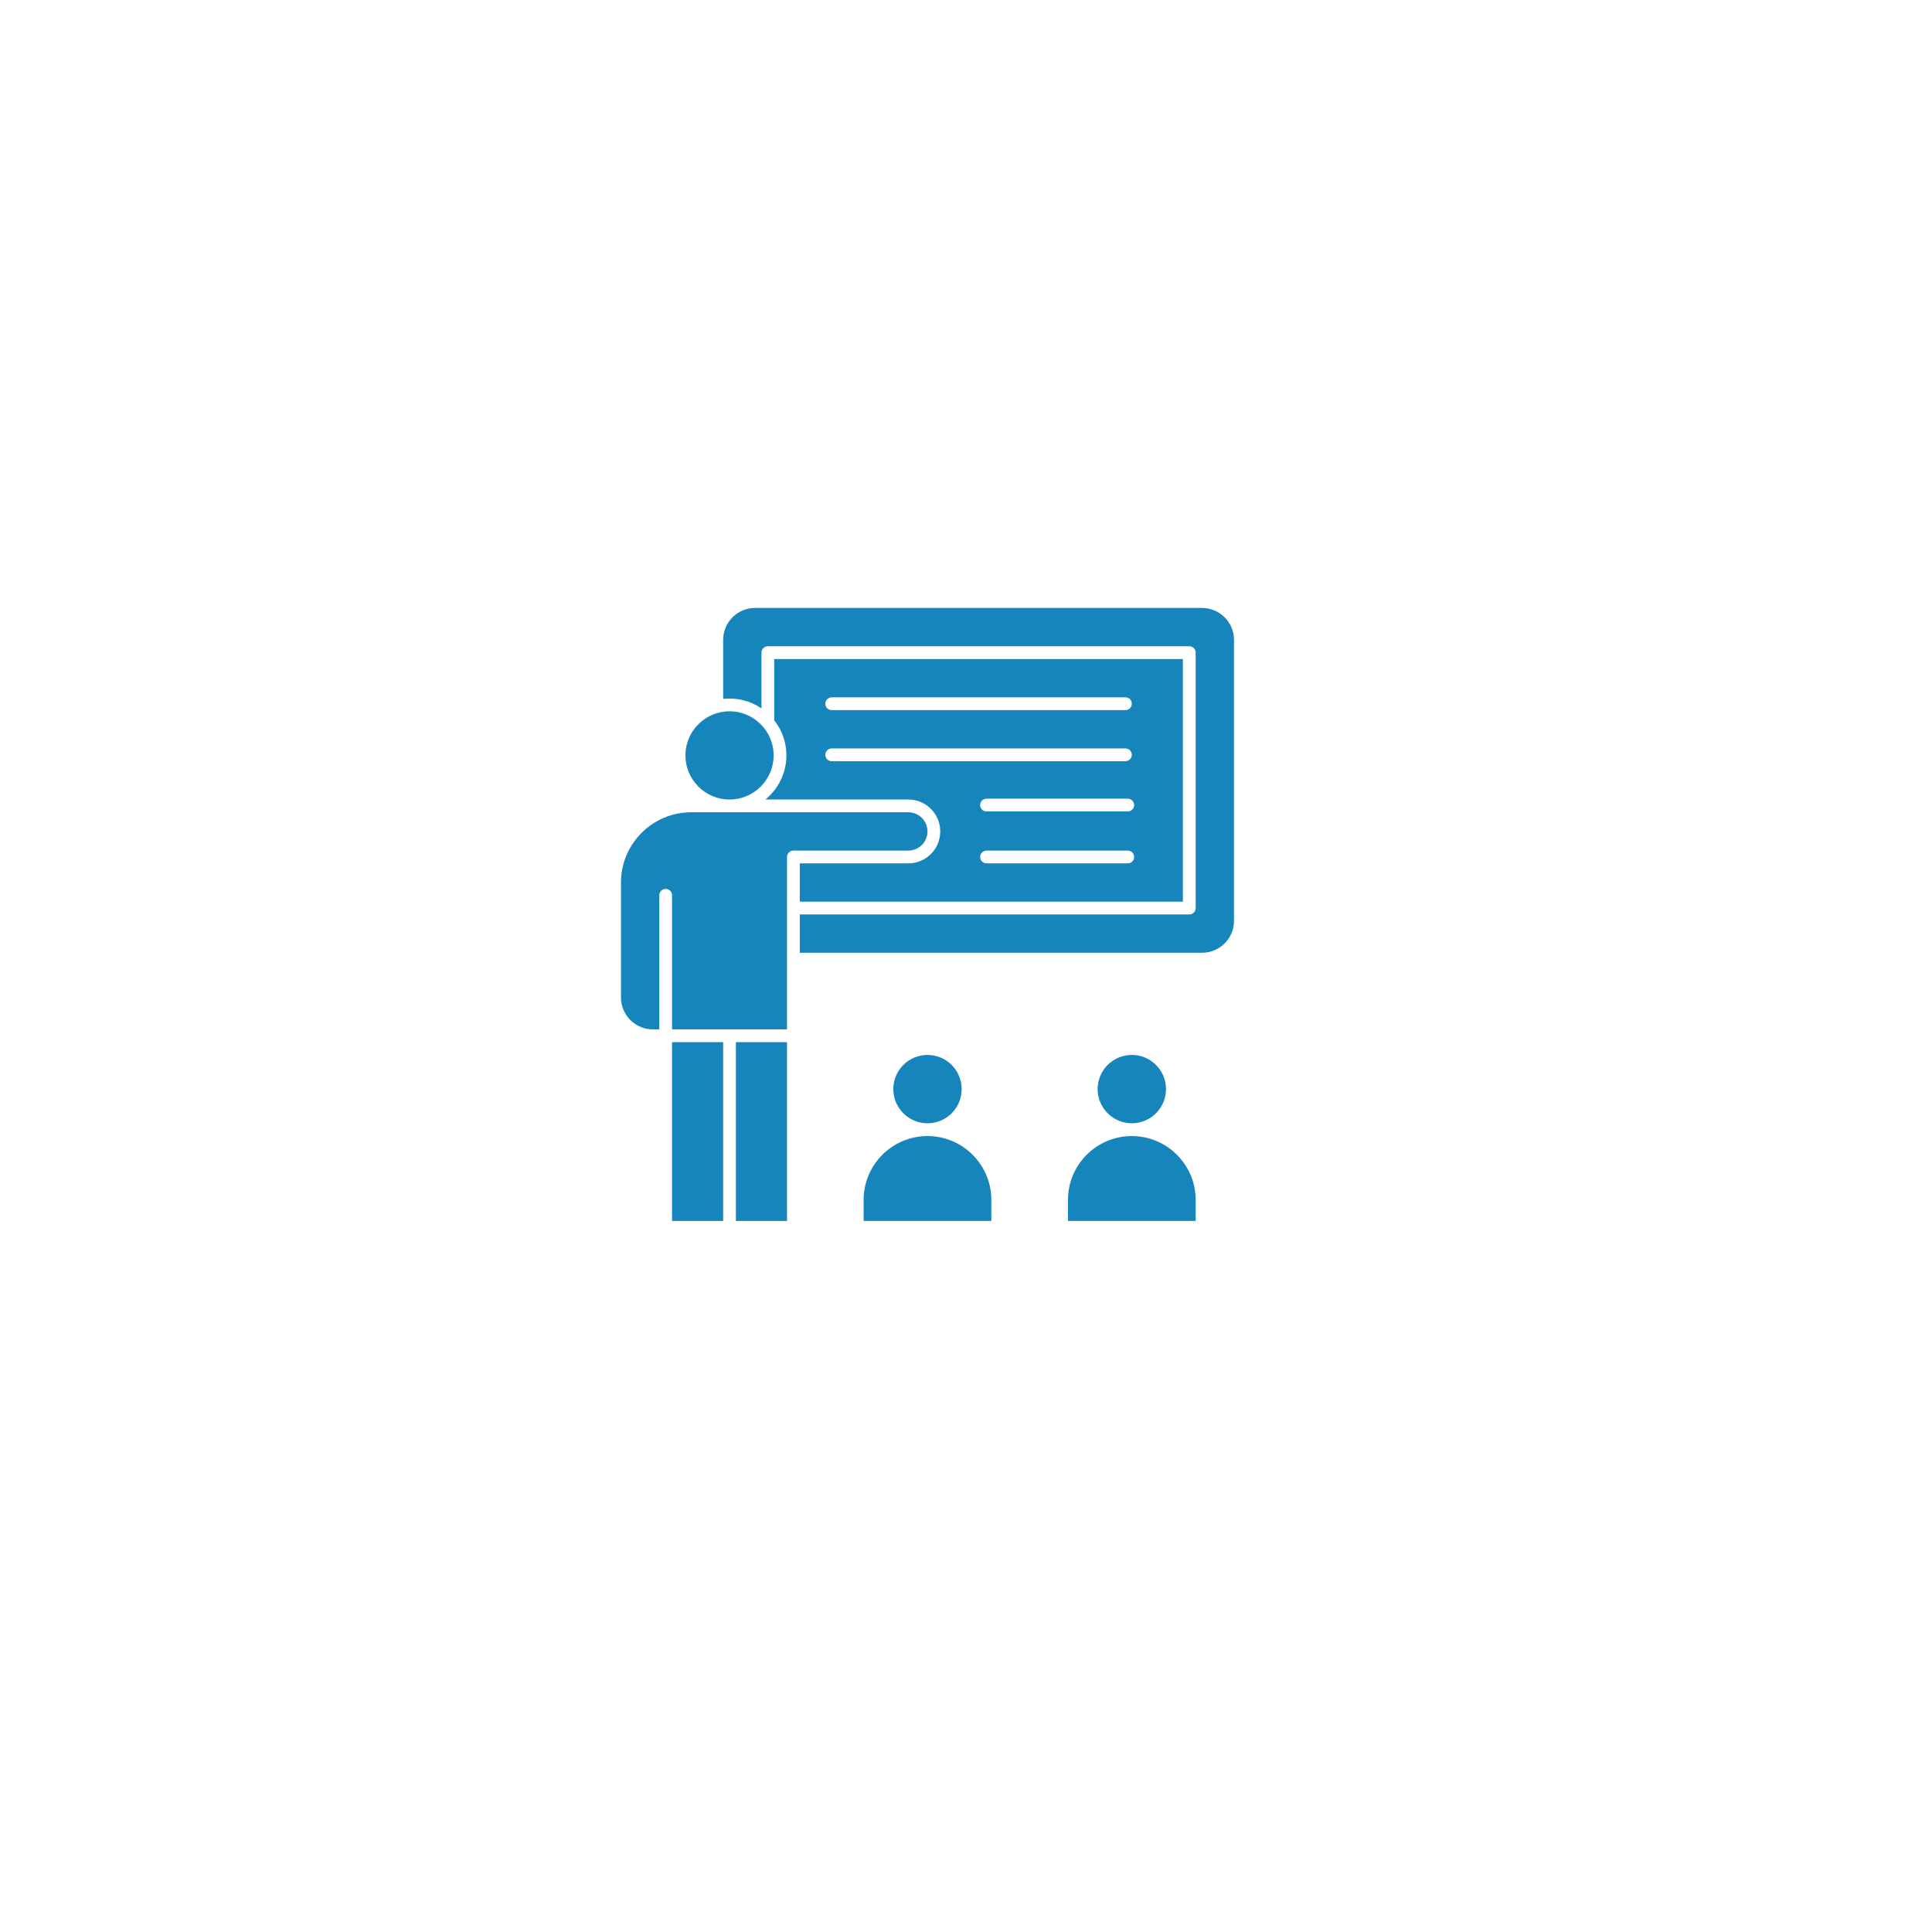 <svg xmlns="http://www.w3.org/2000/svg" xmlns:xlink="http://www.w3.org/1999/xlink" width="1080" zoomAndPan="magnify" viewBox="0 0 810 810" height="1080" preserveAspectRatio="xMidYMid meet" version="1.0"><defs><clipPath id="15d4e177dd"><path d="M 303 254.883 L 517.598 254.883 L 517.598 400 L 303 400 Z M 303 254.883 " clip-rule="nonzero"/></clipPath><clipPath id="190dcf5f9b"><path d="M 260.348 340 L 389 340 L 389 432 L 260.348 432 Z M 260.348 340 " clip-rule="nonzero"/></clipPath></defs><path fill="#1685bb" d="M 488.848 456.613 C 488.848 457.555 488.758 458.484 488.574 459.41 C 488.391 460.332 488.117 461.227 487.758 462.098 C 487.398 462.965 486.957 463.793 486.434 464.574 C 485.91 465.355 485.316 466.082 484.652 466.746 C 483.984 467.41 483.262 468.004 482.48 468.527 C 481.699 469.051 480.871 469.492 480.004 469.852 C 479.133 470.211 478.238 470.484 477.312 470.668 C 476.391 470.852 475.461 470.945 474.52 470.945 C 473.578 470.945 472.645 470.852 471.723 470.668 C 470.801 470.484 469.902 470.211 469.035 469.852 C 468.164 469.492 467.34 469.051 466.559 468.527 C 465.773 468.004 465.051 467.41 464.387 466.746 C 463.719 466.082 463.125 465.355 462.602 464.574 C 462.082 463.793 461.641 462.965 461.277 462.098 C 460.918 461.227 460.648 460.332 460.465 459.41 C 460.281 458.484 460.188 457.555 460.188 456.613 C 460.188 455.672 460.281 454.742 460.465 453.816 C 460.648 452.895 460.918 452 461.277 451.129 C 461.641 450.262 462.082 449.434 462.602 448.652 C 463.125 447.871 463.719 447.145 464.387 446.48 C 465.051 445.816 465.773 445.223 466.559 444.699 C 467.34 444.176 468.164 443.734 469.035 443.375 C 469.902 443.016 470.801 442.742 471.723 442.559 C 472.645 442.375 473.578 442.281 474.52 442.281 C 475.461 442.281 476.391 442.375 477.312 442.559 C 478.238 442.742 479.133 443.016 480.004 443.375 C 480.871 443.734 481.699 444.176 482.48 444.699 C 483.262 445.223 483.984 445.816 484.652 446.48 C 485.316 447.145 485.91 447.871 486.434 448.652 C 486.957 449.434 487.398 450.262 487.758 451.129 C 488.117 452 488.391 452.895 488.574 453.816 C 488.758 454.742 488.848 455.672 488.848 456.613 Z M 488.848 456.613 " fill-opacity="1" fill-rule="nonzero"/><path fill="#1685bb" d="M 474.52 476.297 C 459.758 476.297 447.746 488.309 447.746 503.07 L 447.746 511.887 L 501.289 511.887 L 501.289 503.07 C 501.289 488.309 489.281 476.297 474.52 476.297 Z M 474.52 476.297 " fill-opacity="1" fill-rule="nonzero"/><path fill="#1685bb" d="M 305.859 335.199 C 316.055 335.199 324.348 326.906 324.348 316.711 C 324.348 304.812 313.195 295.941 301.551 298.734 C 301.34 298.824 301.113 298.875 300.883 298.91 C 293.098 301.09 287.371 308.242 287.371 316.711 C 287.371 326.906 295.664 335.199 305.859 335.199 Z M 305.859 335.199 " fill-opacity="1" fill-rule="nonzero"/><path fill="#1685bb" d="M 403.18 456.613 C 403.18 457.555 403.09 458.484 402.906 459.41 C 402.723 460.332 402.449 461.227 402.09 462.098 C 401.73 462.965 401.289 463.793 400.766 464.574 C 400.242 465.355 399.648 466.082 398.984 466.746 C 398.316 467.41 397.594 468.004 396.812 468.527 C 396.031 469.051 395.203 469.492 394.336 469.852 C 393.465 470.211 392.57 470.484 391.645 470.668 C 390.723 470.852 389.793 470.945 388.852 470.945 C 387.91 470.945 386.977 470.852 386.055 470.668 C 385.133 470.484 384.234 470.211 383.367 469.852 C 382.496 469.492 381.672 469.051 380.891 468.527 C 380.105 468.004 379.383 467.41 378.719 466.746 C 378.051 466.082 377.457 465.355 376.934 464.574 C 376.414 463.793 375.973 462.965 375.609 462.098 C 375.25 461.227 374.98 460.332 374.797 459.41 C 374.613 458.484 374.52 457.555 374.52 456.613 C 374.52 455.672 374.613 454.742 374.797 453.816 C 374.98 452.895 375.25 452 375.609 451.129 C 375.973 450.262 376.414 449.434 376.934 448.652 C 377.457 447.871 378.051 447.145 378.719 446.48 C 379.383 445.816 380.105 445.223 380.891 444.699 C 381.672 444.176 382.496 443.734 383.367 443.375 C 384.234 443.016 385.133 442.742 386.055 442.559 C 386.977 442.375 387.91 442.281 388.852 442.281 C 389.793 442.281 390.723 442.375 391.645 442.559 C 392.57 442.742 393.465 443.016 394.336 443.375 C 395.203 443.734 396.031 444.176 396.812 444.699 C 397.594 445.223 398.316 445.816 398.984 446.48 C 399.648 447.145 400.242 447.871 400.766 448.652 C 401.289 449.434 401.73 450.262 402.09 451.129 C 402.449 452 402.723 452.895 402.906 453.816 C 403.09 454.742 403.18 455.672 403.18 456.613 Z M 403.18 456.613 " fill-opacity="1" fill-rule="nonzero"/><path fill="#1685bb" d="M 388.852 476.297 C 374.09 476.297 362.078 488.309 362.078 503.07 L 362.078 511.887 L 415.621 511.887 L 415.621 503.07 C 415.621 488.309 403.613 476.297 388.852 476.297 Z M 388.852 476.297 " fill-opacity="1" fill-rule="nonzero"/><path fill="#1685bb" d="M 320.895 335.199 L 380.82 335.199 C 388.199 335.199 394.203 341.203 394.203 348.586 C 394.203 355.977 388.215 361.969 380.82 361.969 L 335.309 361.969 L 335.309 378.031 L 495.934 378.031 L 495.934 276.301 L 324.598 276.301 L 324.598 301.996 C 332.672 312.254 330.969 326.988 320.895 335.199 Z M 472.816 361.969 L 413.605 361.969 C 412.129 361.969 410.93 360.77 410.93 359.293 C 410.93 357.812 412.125 356.613 413.605 356.613 L 472.816 356.613 C 474.297 356.613 475.496 357.812 475.496 359.293 C 475.496 360.77 474.297 361.969 472.816 361.969 Z M 475.496 337.527 C 475.496 339.008 474.297 340.207 472.816 340.207 L 413.605 340.207 C 412.125 340.207 410.93 339.008 410.93 337.527 C 410.93 336.051 412.125 334.852 413.605 334.852 L 472.816 334.852 C 474.297 334.852 475.496 336.051 475.496 337.527 Z M 348.695 292.363 L 471.84 292.363 C 473.32 292.363 474.52 293.562 474.52 295.043 C 474.52 296.52 473.32 297.719 471.84 297.719 L 348.695 297.719 C 347.215 297.719 346.016 296.52 346.016 295.043 C 346.016 293.562 347.215 292.363 348.695 292.363 Z M 348.695 313.781 L 471.84 313.781 C 473.32 313.781 474.52 314.98 474.52 316.457 C 474.52 317.938 473.32 319.137 471.84 319.137 L 348.695 319.137 C 347.215 319.137 346.016 317.938 346.016 316.457 C 346.016 314.98 347.215 313.781 348.695 313.781 Z M 348.695 313.781 " fill-opacity="1" fill-rule="nonzero"/><path fill="#1685bb" d="M 281.766 436.93 L 303.184 436.93 L 303.184 511.887 L 281.766 511.887 Z M 281.766 436.93 " fill-opacity="1" fill-rule="nonzero"/><path fill="#1685bb" d="M 308.535 436.93 L 329.953 436.93 L 329.953 511.887 L 308.535 511.887 Z M 308.535 436.93 " fill-opacity="1" fill-rule="nonzero"/><g clip-path="url(#15d4e177dd)"><path fill="#1685bb" d="M 503.969 254.883 L 316.566 254.883 C 309.188 254.883 303.184 260.891 303.184 268.27 L 303.184 293.023 C 309.062 292.363 314.684 293.887 319.246 296.992 L 319.246 273.625 C 319.246 272.145 320.445 270.945 321.922 270.945 L 498.613 270.945 C 500.09 270.945 501.289 272.145 501.289 273.625 L 501.289 380.711 C 501.289 382.188 500.09 383.387 498.613 383.387 L 335.309 383.387 L 335.309 399.449 L 503.969 399.449 C 511.348 399.449 517.352 393.445 517.352 386.062 L 517.352 268.27 C 517.352 260.891 511.348 254.883 503.969 254.883 Z M 503.969 254.883 " fill-opacity="1" fill-rule="nonzero"/></g><g clip-path="url(#190dcf5f9b)"><path fill="#1685bb" d="M 388.852 348.586 C 388.852 344.156 385.246 340.551 380.82 340.551 L 289.797 340.551 C 273.559 340.551 260.348 353.762 260.348 370 L 260.348 418.188 C 260.348 425.57 266.352 431.574 273.734 431.574 L 276.41 431.574 L 276.41 375.355 C 276.41 373.875 277.609 372.68 279.09 372.68 C 280.566 372.68 281.766 373.875 281.766 375.355 L 281.766 431.574 L 329.953 431.574 L 329.953 359.293 C 329.953 357.812 331.152 356.613 332.633 356.613 L 380.82 356.613 C 385.254 356.613 388.852 353.02 388.852 348.586 Z M 388.852 348.586 " fill-opacity="1" fill-rule="nonzero"/></g></svg>